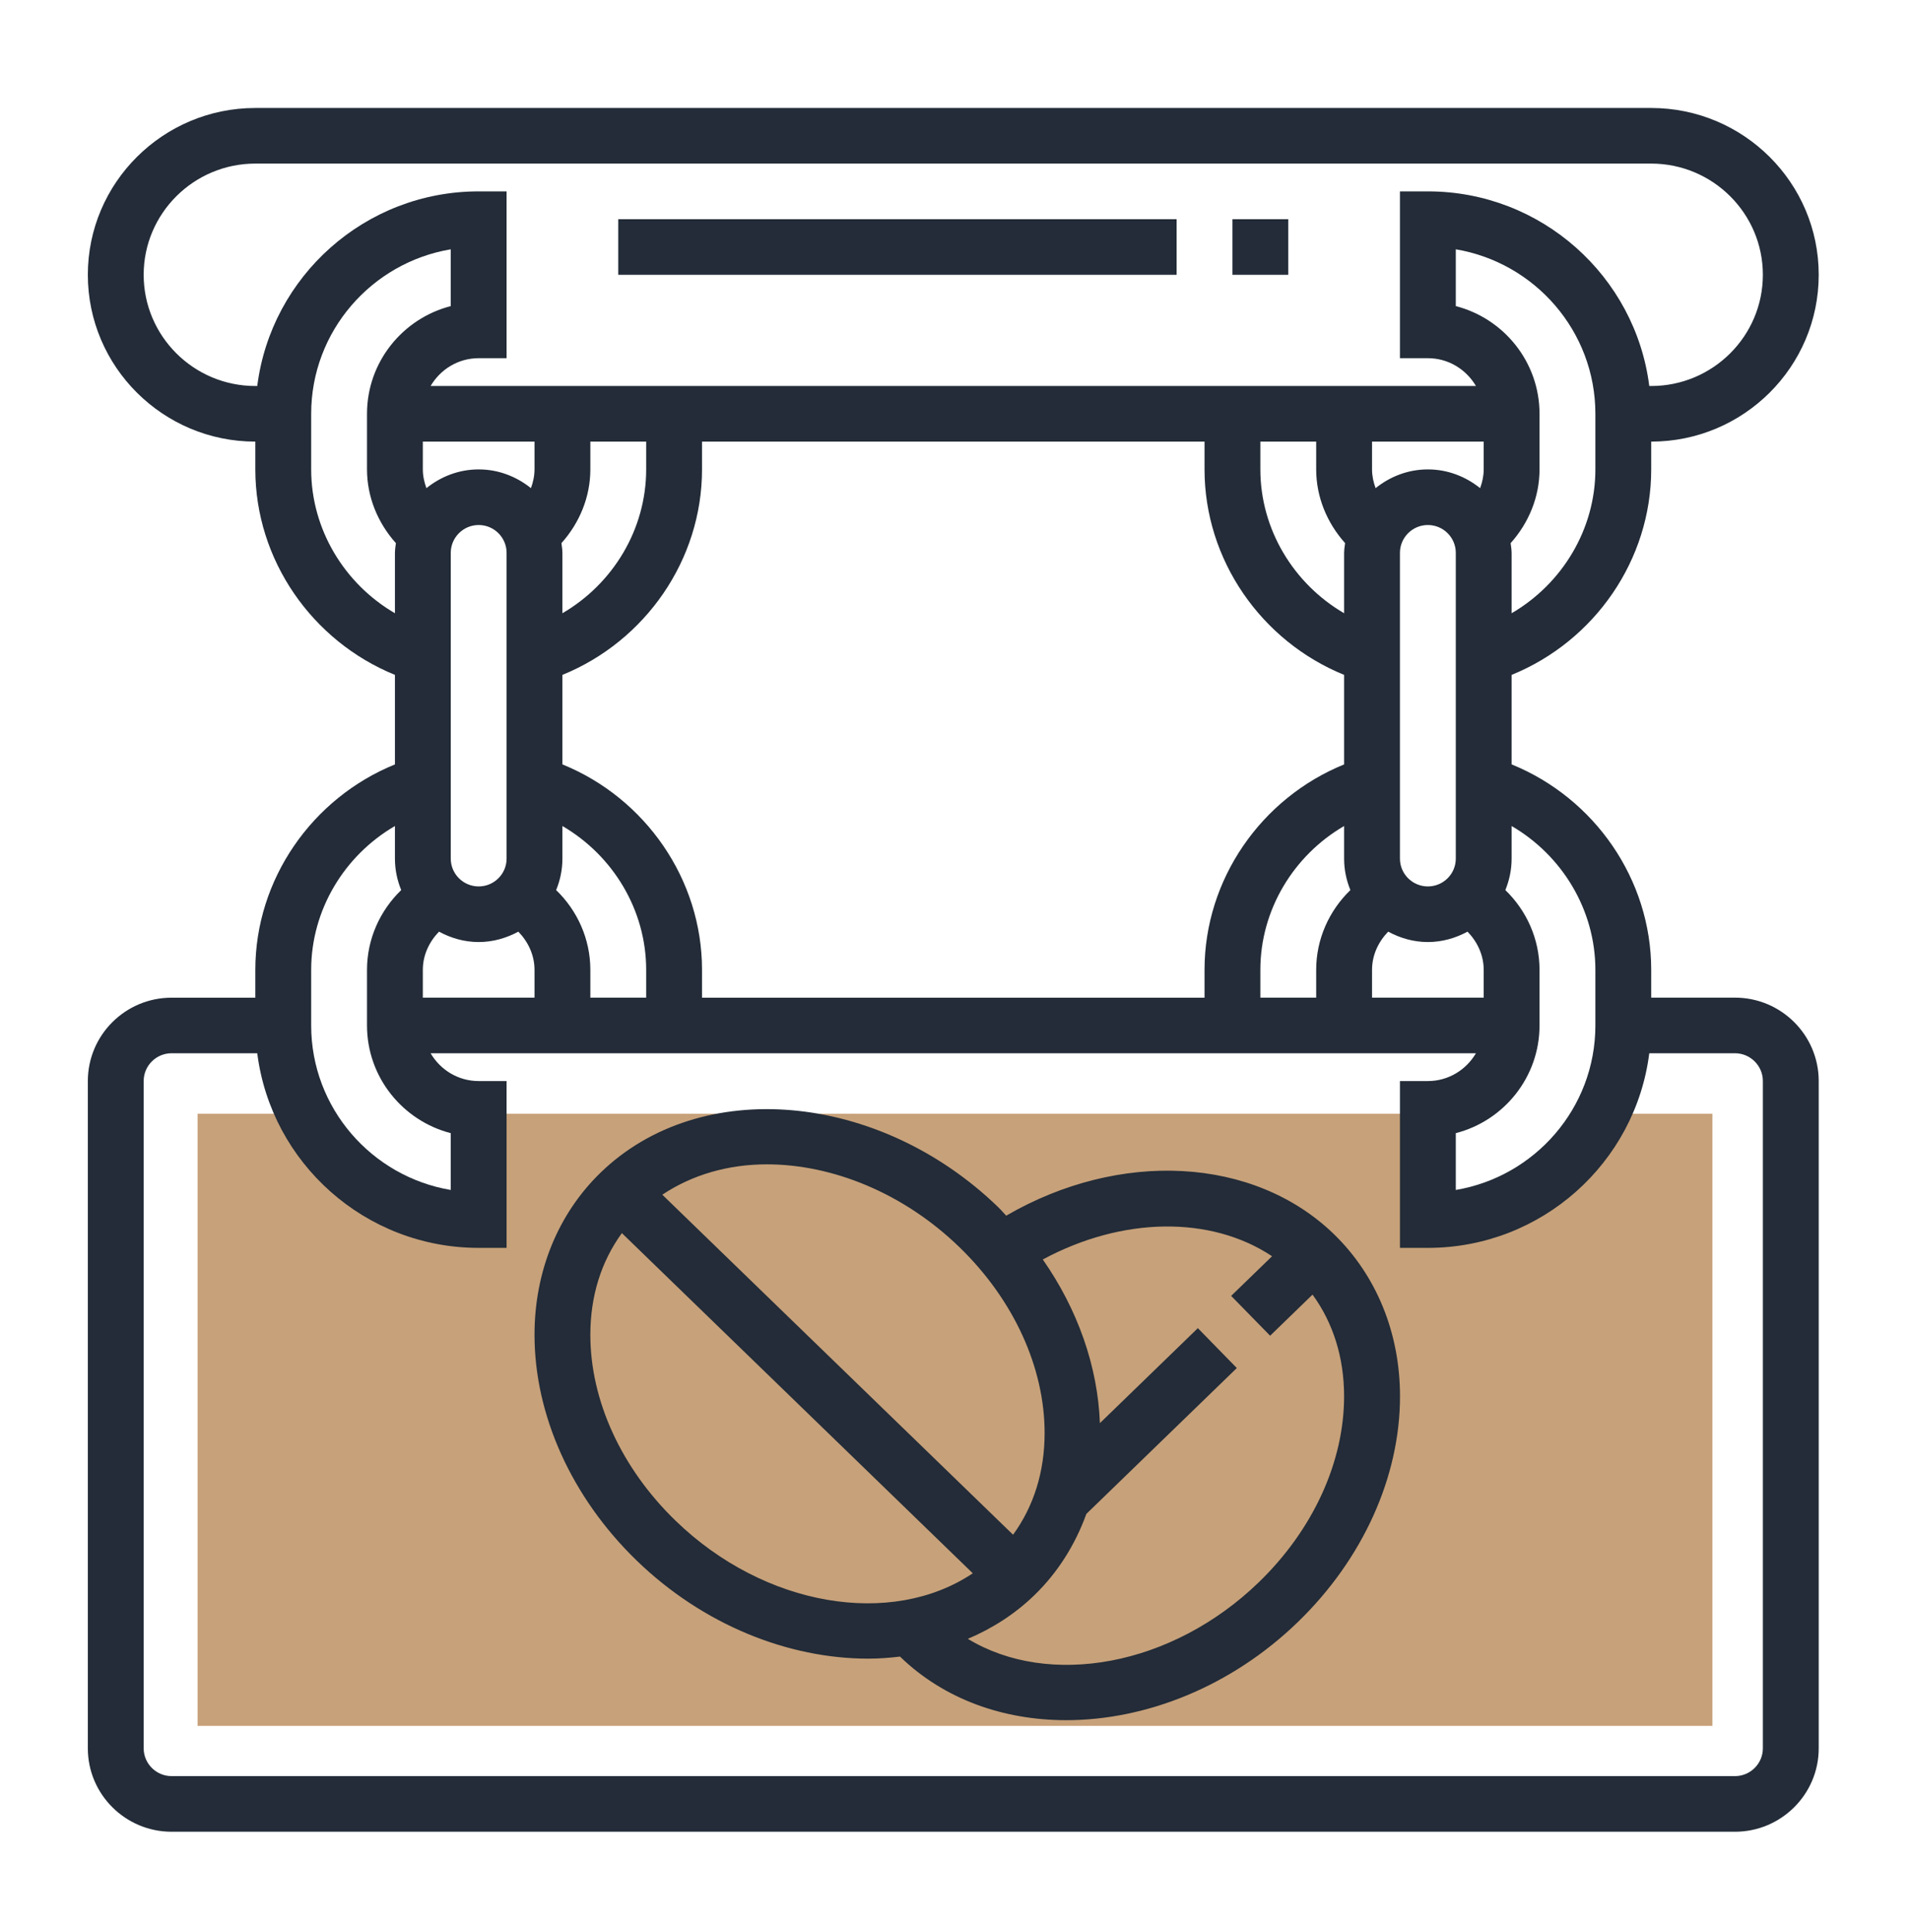 <svg width="87" height="88" viewBox="0 0 87 88" fill="none" xmlns="http://www.w3.org/2000/svg">
<g filter="url(#filter0_d)">
<path d="M73.294 46.733C71.858 49.728 68.787 51.803 65.222 51.803V46.733H21.778V51.803C18.212 51.803 15.142 49.728 13.706 46.733H9V74.619H78V46.733H73.294Z" fill="#C7A17A"/>
<path fill-rule="evenodd" clip-rule="evenodd" d="M75.212 41.446H79.027C81.13 41.446 82.842 43.151 82.842 45.246V75.643C82.842 77.737 81.13 79.442 79.027 79.442H7.816C5.712 79.442 4.001 77.737 4.001 75.643V45.247C4.001 43.152 5.712 41.448 7.816 41.448H11.63V40.181C11.63 36.059 14.211 32.358 17.989 30.822V26.743C14.211 25.206 11.63 21.506 11.63 17.383V16.117C7.423 16.117 4.001 12.709 4.001 8.518C4.001 4.327 7.423 0.919 11.63 0.919H75.212C79.42 0.919 82.842 4.327 82.842 8.518C82.842 12.709 79.42 16.117 75.212 16.117V17.383C75.212 21.506 72.632 25.208 68.854 26.743V30.821C72.632 32.357 75.212 36.059 75.212 40.18V41.446ZM66.311 50.207C69.914 49.601 72.669 46.472 72.669 42.713V40.18C72.669 37.449 71.155 34.968 68.854 33.628V35.114C68.854 35.621 68.749 36.103 68.568 36.546C69.537 37.482 70.125 38.779 70.125 40.18V42.713C70.125 45.07 68.501 47.056 66.311 47.619V50.207ZM24.347 16.117V17.383C24.347 17.678 24.283 17.965 24.184 18.237C23.529 17.711 22.708 17.383 21.803 17.383C20.899 17.383 20.078 17.711 19.423 18.237C19.324 17.965 19.26 17.678 19.26 17.383V16.117H24.347ZM20.532 21.183V35.114C20.532 35.812 21.103 36.38 21.803 36.38C22.504 36.38 23.075 35.812 23.075 35.114V21.183C23.075 20.485 22.504 19.916 21.803 19.916C21.103 19.916 20.532 20.485 20.532 21.183ZM25.574 20.741C26.402 19.817 26.89 18.632 26.89 17.383V16.117H29.433V17.383C29.433 20.114 27.92 22.595 25.618 23.935V21.183C25.618 21.076 25.604 20.972 25.59 20.868L25.59 20.868L25.59 20.868L25.59 20.868L25.59 20.868L25.59 20.868L25.59 20.868L25.59 20.868L25.59 20.868C25.584 20.826 25.579 20.783 25.574 20.741ZM19.997 38.44C19.549 38.902 19.26 39.509 19.26 40.18V41.446H24.347V40.18C24.347 39.51 24.058 38.902 23.61 38.44C23.07 38.732 22.461 38.913 21.803 38.913C21.146 38.913 20.537 38.732 19.997 38.44ZM25.332 36.546C25.514 36.104 25.618 35.622 25.618 35.114V33.628C27.92 34.97 29.433 37.451 29.433 40.18V41.446H26.89V40.18C26.89 38.779 26.301 37.481 25.332 36.546ZM25.618 26.743V30.821C29.396 32.357 31.977 36.057 31.977 40.181V41.448H54.866V40.181C54.866 36.059 57.446 32.357 61.224 30.822V26.743C57.446 25.206 54.866 21.504 54.866 17.383V16.117H31.977V17.383C31.977 21.506 29.396 25.206 25.618 26.743ZM63.767 35.114V21.183C63.767 20.485 64.338 19.916 65.039 19.916C65.74 19.916 66.311 20.485 66.311 21.183V35.114C66.311 35.812 65.74 36.38 65.039 36.38C64.338 36.38 63.767 35.812 63.767 35.114ZM67.419 18.237C67.519 17.965 67.582 17.678 67.582 17.383V16.117H62.496V17.383C62.496 17.678 62.559 17.965 62.658 18.237C63.313 17.711 64.135 17.383 65.039 17.383C65.943 17.383 66.764 17.711 67.419 18.237ZM61.269 20.741C61.264 20.778 61.259 20.815 61.254 20.851C61.239 20.96 61.224 21.069 61.224 21.183V23.935C58.922 22.594 57.409 20.113 57.409 17.383V16.117H59.952V17.383C59.952 18.633 60.441 19.817 61.269 20.741ZM61.224 33.628C58.922 34.968 57.409 37.449 57.409 40.18V41.446H59.952V40.18C59.952 38.779 60.541 37.482 61.51 36.546C61.328 36.103 61.224 35.621 61.224 35.114V33.628ZM62.496 40.18C62.496 39.509 62.784 38.902 63.232 38.44C63.772 38.732 64.381 38.913 65.039 38.913C65.696 38.913 66.305 38.732 66.846 38.44C67.293 38.902 67.582 39.51 67.582 40.18V41.446H62.496V40.18ZM68.854 23.935C71.155 22.595 72.669 20.114 72.669 17.383V14.85C72.669 11.091 69.914 7.962 66.311 7.357V9.944C68.501 10.509 70.125 12.495 70.125 14.85V17.383C70.125 18.633 69.637 19.817 68.809 20.742C68.814 20.783 68.82 20.825 68.825 20.866L68.825 20.867L68.825 20.867L68.825 20.867C68.84 20.971 68.854 21.075 68.854 21.183V23.935ZM6.544 8.518C6.544 5.724 8.825 3.452 11.63 3.452H75.212C78.017 3.452 80.298 5.724 80.298 8.518C80.298 11.312 78.017 13.584 75.212 13.584H75.124C74.495 8.594 70.217 4.718 65.039 4.718H63.767V12.317H65.039C65.976 12.317 66.787 12.83 67.229 13.584H19.614C20.055 12.83 20.866 12.317 21.803 12.317H23.075V4.718H21.803C16.625 4.718 12.348 8.594 11.718 13.584H11.63C8.825 13.584 6.544 11.312 6.544 8.518ZM14.174 16.117V17.383C14.174 20.114 15.687 22.595 17.989 23.935V21.183C17.989 21.07 18.003 20.962 18.018 20.853C18.023 20.816 18.029 20.779 18.033 20.742C17.205 19.817 16.717 18.632 16.717 17.383V14.85C16.717 12.493 18.341 10.508 20.532 9.944V7.357C16.928 7.962 14.174 11.091 14.174 14.85V16.117ZM14.174 40.18C14.174 37.449 15.687 34.968 17.989 33.628V35.114C17.989 35.622 18.093 36.103 18.275 36.546C17.306 37.482 16.717 38.779 16.717 40.18V42.713C16.717 45.069 18.341 47.054 20.532 47.619V50.207C16.928 49.601 14.174 46.472 14.174 42.713V41.446V40.18ZM79.027 76.908C79.728 76.908 80.298 76.339 80.298 75.641V45.246C80.298 44.548 79.728 43.979 79.027 43.979H75.124C74.495 48.969 70.217 52.845 65.039 52.845H63.767V45.246H65.039C65.976 45.246 66.787 44.733 67.229 43.979H19.614C20.055 44.733 20.866 45.246 21.803 45.246H23.075V52.845H21.803C16.625 52.845 12.348 48.969 11.718 43.979H7.816C7.115 43.979 6.544 44.548 6.544 45.246V75.641C6.544 76.339 7.115 76.908 7.816 76.908H79.027Z" fill="#232C38"/>
<path d="M45.48 51.002V51.006H45.484L45.48 51.002Z" fill="#232C38"/>
<path fill-rule="evenodd" clip-rule="evenodd" d="M45.691 51.225C45.738 51.276 45.785 51.328 45.833 51.378C50.987 48.384 57.099 48.674 60.759 52.219C62.7 54.102 63.77 56.727 63.77 59.608C63.77 63.276 62.076 67.022 59.123 69.884C56.079 72.836 52.194 74.36 48.567 74.36C45.706 74.36 43.005 73.411 41 71.468L41.005 71.462C40.524 71.519 40.041 71.557 39.549 71.557C35.922 71.557 32.039 70.033 28.993 67.081C26.041 64.218 24.347 60.471 24.347 56.804C24.347 53.922 25.416 51.298 27.358 49.416C31.903 45.009 40.032 45.721 45.48 51.002C45.554 51.074 45.623 51.15 45.691 51.225ZM43.706 52.817C41.145 50.333 37.902 49.04 34.931 49.04C33.181 49.04 31.539 49.508 30.168 50.423L46.145 65.912C47.084 64.623 47.582 63.047 47.582 61.278C47.582 58.289 46.169 55.206 43.706 52.817ZM30.766 65.268C28.302 62.879 26.89 59.795 26.89 56.806C26.89 55.037 27.387 53.462 28.327 52.173L44.31 67.669C40.616 70.144 34.836 69.214 30.766 65.268ZM44.085 70.655C47.787 72.9 53.379 71.914 57.347 68.069C59.811 65.68 61.224 62.597 61.223 59.608C61.223 57.839 60.724 56.262 59.786 54.974L57.854 56.847L56.079 55.032L57.942 53.226C55.149 51.367 51.113 51.425 47.499 53.374C49.095 55.658 50.003 58.251 50.1 60.829L54.562 56.502L56.337 58.319L49.483 64.964C48.976 66.367 48.183 67.631 47.115 68.667C46.228 69.527 45.199 70.182 44.085 70.655Z" fill="#232C38"/>
<rect x="28.162" y="5.985" width="25.433" height="2.533" fill="#232C38"/>
<rect x="56.138" y="5.985" width="2.543" height="2.533" fill="#232C38"/>
</g>
<defs>
<filter id="filter0_d" x="0.001" y="0.919" width="86.841" height="86.523" filterUnits="userSpaceOnUse" color-interpolation-filters="sRGB">
<feFlood flood-opacity="0" result="BackgroundImageFix"/>
<feColorMatrix in="SourceAlpha" type="matrix" values="0 0 0 0 0 0 0 0 0 0 0 0 0 0 0 0 0 0 127 0"/>
<feOffset dy="4"/>
<feGaussianBlur stdDeviation="2"/>
<feColorMatrix type="matrix" values="0 0 0 0 0 0 0 0 0 0 0 0 0 0 0 0 0 0 0.25 0"/>
<feBlend mode="normal" in2="BackgroundImageFix" result="effect1_dropShadow"/>
<feBlend mode="normal" in="SourceGraphic" in2="effect1_dropShadow" result="shape"/>
</filter>
</defs>
</svg>
